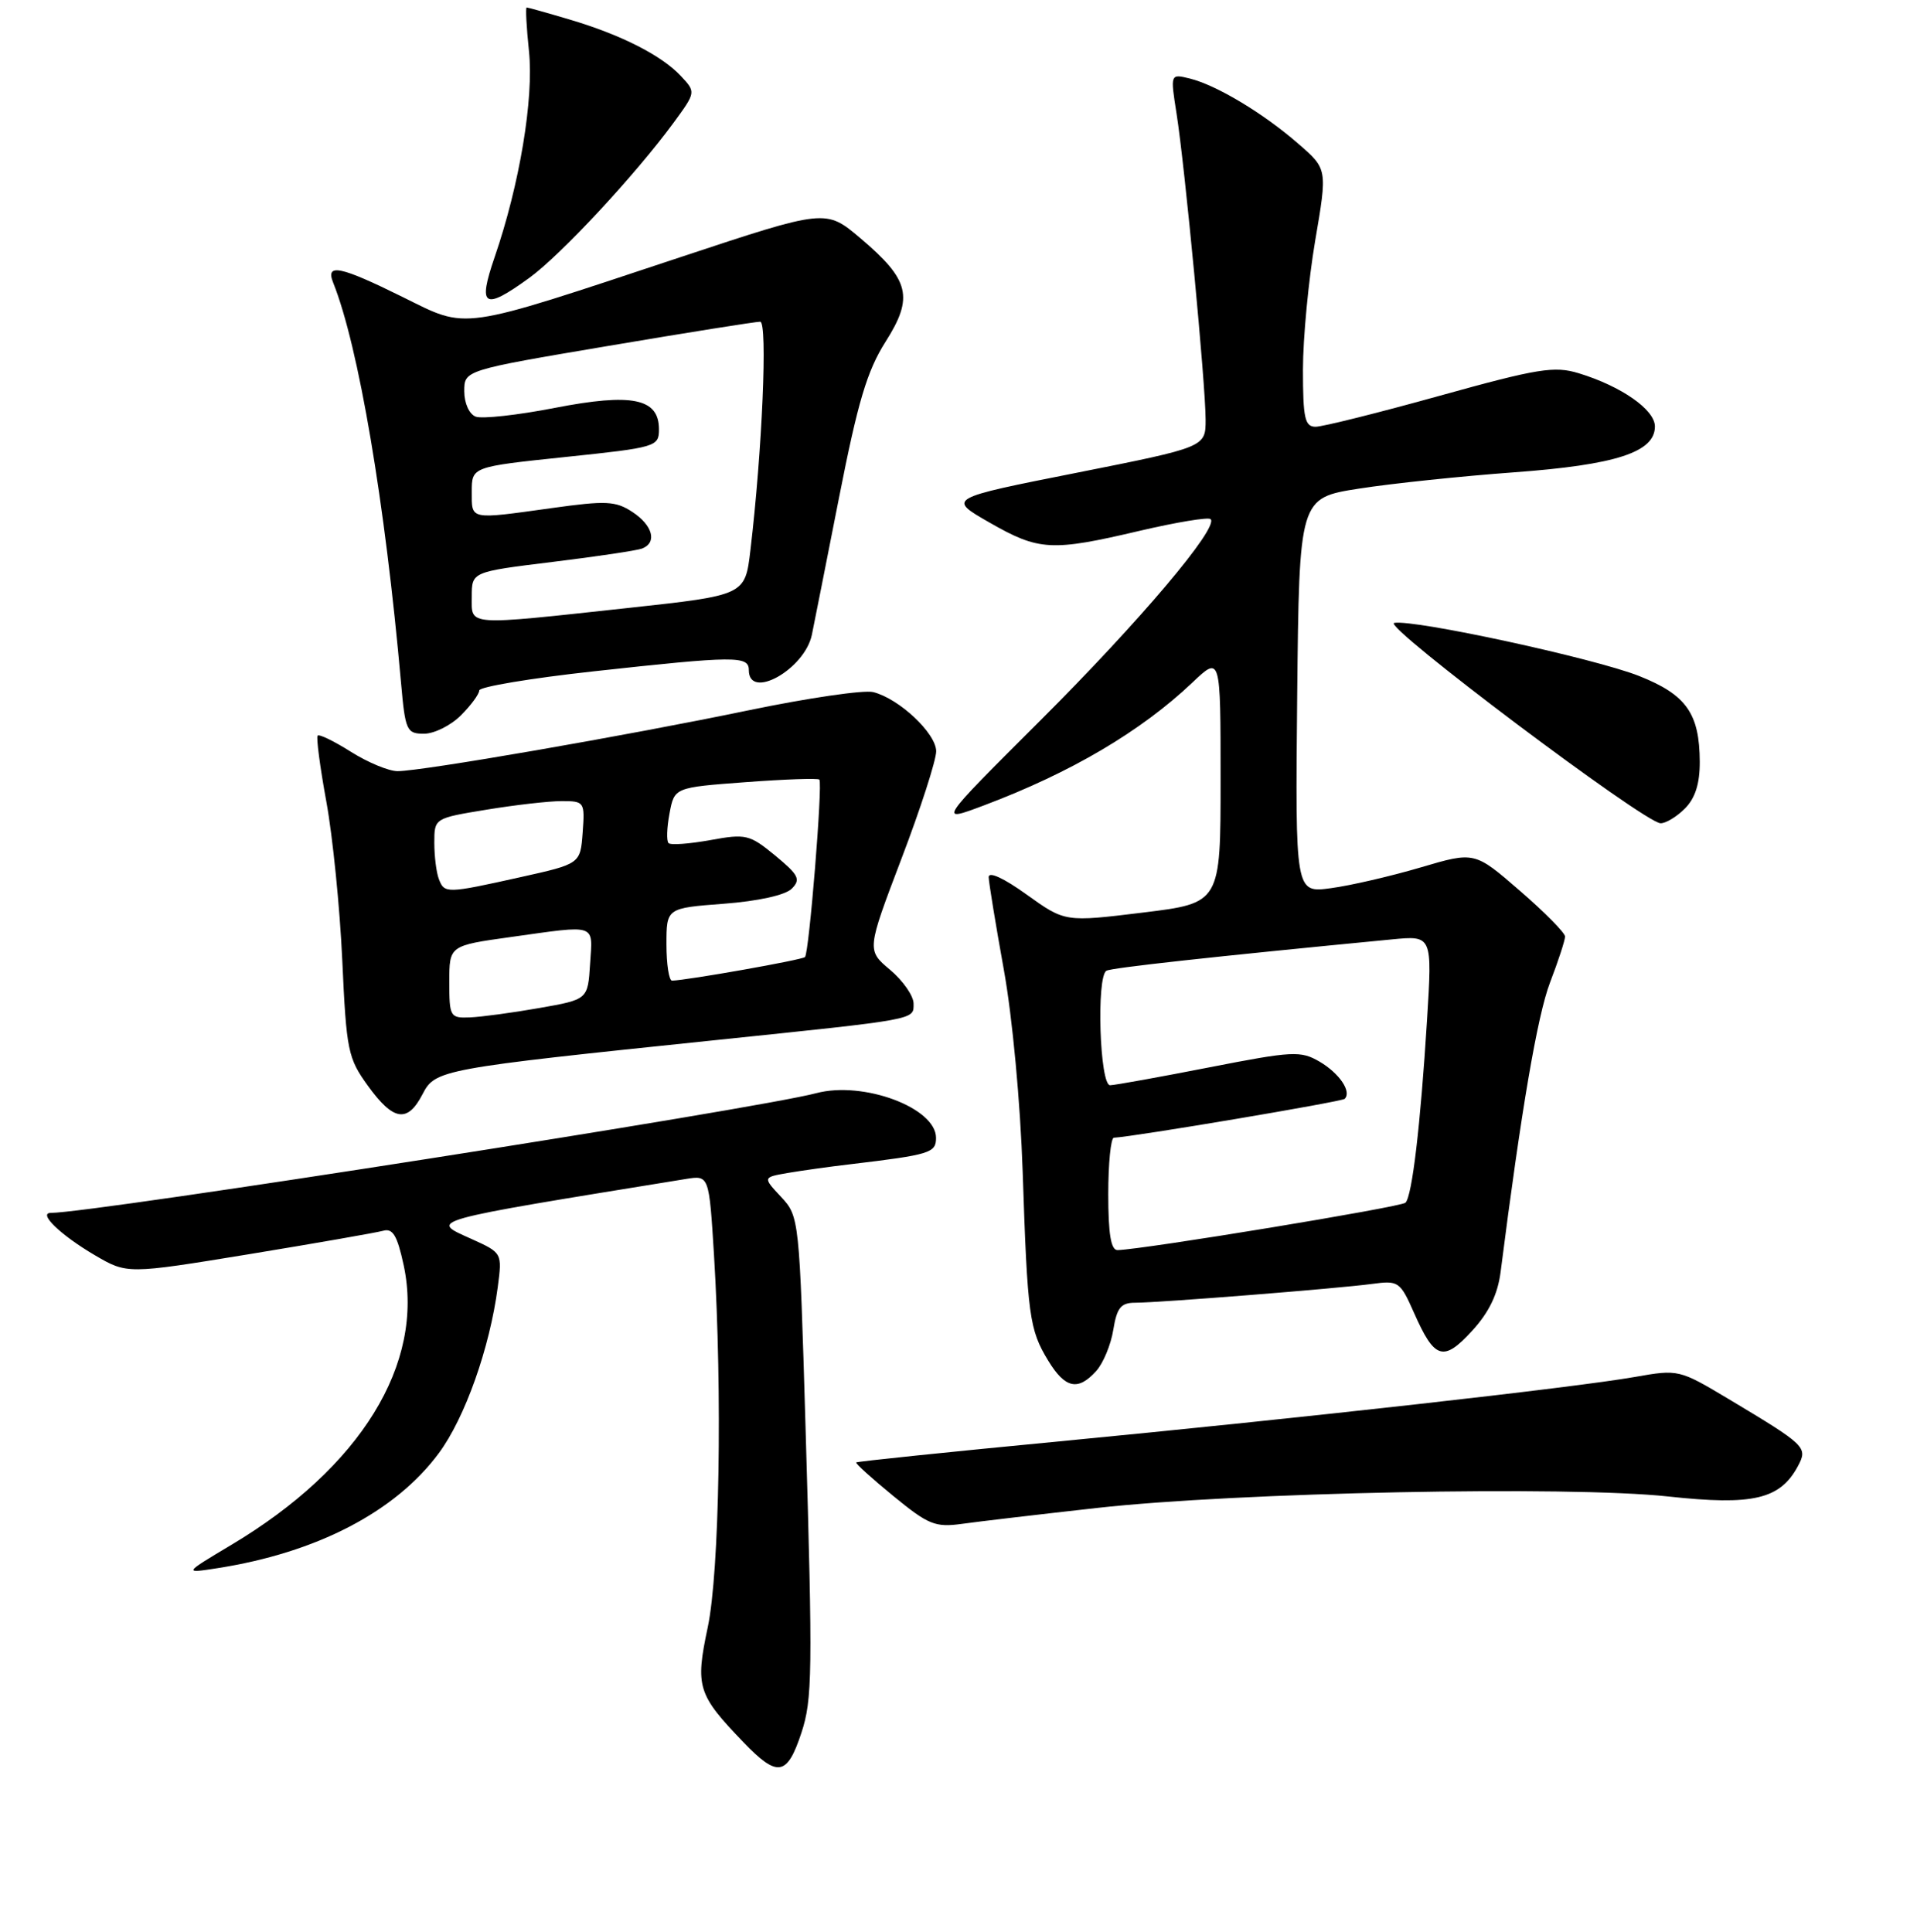 <?xml version="1.0" encoding="UTF-8" standalone="no"?>
<!DOCTYPE svg PUBLIC "-//W3C//DTD SVG 1.1//EN" "http://www.w3.org/Graphics/SVG/1.1/DTD/svg11.dtd" >
<svg xmlns="http://www.w3.org/2000/svg" xmlns:xlink="http://www.w3.org/1999/xlink" version="1.1" viewBox="0 0 256 258">
 <g >
 <path fill="currentColor"
d=" M 107.02 231.45 C 108.49 226.98 108.54 223.50 107.57 190.50 C 106.75 162.72 106.73 162.48 104.31 159.87 C 101.86 157.25 101.86 157.25 105.18 156.67 C 107.01 156.36 110.75 155.83 113.50 155.51 C 124.23 154.23 125.00 153.99 125.00 151.98 C 125.00 147.96 115.28 144.34 109.00 146.01 C 101.03 148.13 12.39 162.00 6.80 162.00 C 5.01 162.00 8.10 164.97 12.66 167.65 C 16.98 170.18 16.98 170.18 33.24 167.52 C 42.18 166.05 50.25 164.64 51.16 164.39 C 52.46 164.02 53.05 165.02 53.91 169.00 C 56.72 182.13 48.17 196.03 30.91 206.33 C 24.50 210.16 24.50 210.16 29.00 209.46 C 42.29 207.39 52.81 201.93 58.61 194.08 C 62.09 189.38 65.40 180.05 66.47 171.92 C 67.07 167.34 67.07 167.34 62.94 165.47 C 57.32 162.94 56.55 163.16 91.60 157.47 C 94.69 156.97 94.69 156.97 95.35 167.64 C 96.48 186.17 96.08 209.96 94.51 217.37 C 92.83 225.30 93.15 226.34 99.30 232.72 C 103.84 237.44 105.11 237.23 107.02 231.45 Z  M 146.50 201.41 C 165.24 199.32 209.52 198.43 222.80 199.88 C 234.10 201.11 237.72 200.26 240.10 195.82 C 241.44 193.30 241.19 193.06 230.84 186.86 C 224.24 182.91 224.13 182.89 218.34 183.91 C 210.29 185.33 173.90 189.40 141.54 192.51 C 126.70 193.93 114.46 195.20 114.34 195.33 C 114.21 195.46 116.44 197.48 119.30 199.82 C 123.99 203.66 124.89 204.03 128.50 203.53 C 130.70 203.22 138.80 202.27 146.50 201.41 Z  M 146.39 183.12 C 147.32 182.09 148.35 179.62 148.67 177.62 C 149.15 174.67 149.69 174.00 151.58 174.00 C 154.77 174.00 178.66 172.10 183.20 171.49 C 186.77 171.01 186.97 171.15 188.84 175.37 C 191.58 181.57 192.75 181.94 196.58 177.76 C 198.85 175.29 200.02 172.86 200.40 169.85 C 203.15 148.27 205.30 135.67 206.99 131.24 C 208.10 128.35 209.00 125.58 209.00 125.09 C 209.00 124.60 206.28 121.84 202.96 118.97 C 196.92 113.73 196.92 113.73 189.71 115.86 C 185.74 117.03 180.35 118.28 177.73 118.63 C 172.97 119.28 172.97 119.28 173.23 92.89 C 173.50 66.51 173.50 66.51 181.50 65.26 C 185.90 64.57 195.19 63.60 202.14 63.09 C 215.81 62.09 221.00 60.40 221.00 56.96 C 221.00 54.72 216.50 51.58 210.82 49.85 C 207.57 48.86 205.39 49.21 192.26 52.86 C 184.07 55.14 176.61 57.00 175.69 57.00 C 174.25 57.00 174.00 55.86 174.00 49.37 C 174.00 45.18 174.74 37.43 175.63 32.16 C 177.27 22.57 177.27 22.57 173.38 19.20 C 168.70 15.12 162.45 11.37 158.89 10.49 C 156.28 9.85 156.28 9.85 157.12 15.18 C 158.23 22.20 161.00 51.37 161.00 56.05 C 161.00 59.72 161.00 59.72 143.76 63.15 C 126.51 66.57 126.51 66.57 132.13 69.79 C 138.75 73.58 140.41 73.67 152.19 70.90 C 157.11 69.75 161.38 69.04 161.67 69.34 C 162.79 70.46 152.18 83.01 138.96 96.20 C 125.22 109.90 125.22 109.90 131.43 107.56 C 143.01 103.20 152.37 97.68 159.25 91.15 C 163.00 87.59 163.00 87.59 163.00 104.11 C 163.00 120.62 163.00 120.62 152.61 121.89 C 142.23 123.16 142.23 123.16 137.11 119.49 C 134.04 117.28 132.01 116.35 132.03 117.16 C 132.05 117.90 132.96 123.45 134.05 129.50 C 135.20 135.85 136.26 147.27 136.57 156.50 C 137.21 175.78 137.45 177.59 139.99 181.75 C 142.25 185.45 143.95 185.82 146.39 183.12 Z  M 56.43 146.14 C 58.12 142.87 58.83 142.74 95.50 138.93 C 122.75 136.10 122.00 136.24 122.00 134.04 C 122.00 133.02 120.59 130.99 118.87 129.54 C 115.74 126.91 115.74 126.91 120.38 114.70 C 122.94 107.99 125.02 101.53 125.02 100.34 C 125.00 97.94 120.07 93.31 116.61 92.44 C 115.37 92.13 107.87 93.23 99.93 94.88 C 83.67 98.26 56.33 103.00 53.09 103.00 C 51.92 103.00 49.13 101.84 46.89 100.43 C 44.64 99.01 42.64 98.03 42.42 98.25 C 42.21 98.46 42.73 102.43 43.58 107.07 C 44.43 111.71 45.39 121.26 45.71 128.30 C 46.26 140.35 46.46 141.34 49.15 145.05 C 52.55 149.74 54.42 150.02 56.43 146.14 Z  M 225.00 108.00 C 226.38 106.62 227.00 104.68 226.99 101.75 C 226.96 95.29 225.20 92.80 218.89 90.29 C 212.95 87.93 188.81 82.70 186.18 83.20 C 184.51 83.52 219.56 109.88 221.75 109.96 C 222.44 109.98 223.90 109.10 225.00 108.00 Z  M 61.55 95.55 C 62.90 94.20 64.00 92.70 64.00 92.22 C 64.00 91.74 70.86 90.59 79.25 89.67 C 98.18 87.59 100.00 87.58 100.00 89.50 C 100.00 93.59 107.46 89.40 108.42 84.78 C 108.68 83.52 110.31 75.30 112.04 66.50 C 114.56 53.67 115.79 49.54 118.25 45.66 C 122.05 39.68 121.49 37.40 114.89 31.81 C 110.28 27.91 110.28 27.91 90.89 34.34 C 60.92 44.28 62.61 44.03 53.77 39.67 C 45.43 35.54 43.44 35.13 44.49 37.75 C 47.89 46.24 51.42 67.10 53.56 91.25 C 54.12 97.60 54.31 98.00 56.63 98.00 C 57.98 98.00 60.20 96.90 61.55 95.55 Z  M 70.69 37.11 C 74.87 34.08 84.85 23.35 89.94 16.41 C 92.94 12.31 92.94 12.31 90.93 10.16 C 88.36 7.40 82.95 4.65 76.07 2.61 C 73.08 1.72 70.50 1.00 70.33 1.00 C 70.17 1.00 70.30 3.62 70.64 6.83 C 71.30 13.17 69.39 24.64 66.06 34.33 C 63.76 41.01 64.61 41.52 70.69 37.11 Z  M 148.00 159.50 C 148.00 155.38 148.34 151.98 148.75 151.96 C 151.43 151.83 179.18 147.15 179.57 146.77 C 180.53 145.81 178.87 143.36 176.22 141.80 C 173.70 140.33 172.64 140.38 161.50 142.56 C 154.90 143.85 148.94 144.93 148.25 144.95 C 146.86 145.01 146.39 130.49 147.75 129.66 C 148.38 129.27 161.83 127.79 185.89 125.47 C 191.27 124.95 191.27 124.95 190.57 136.23 C 189.69 150.32 188.58 159.76 187.69 160.64 C 187.11 161.22 152.77 166.87 149.25 166.97 C 148.36 166.99 148.00 164.85 148.00 159.50 Z  M 60.00 131.15 C 60.00 126.30 60.00 126.30 68.25 125.15 C 79.84 123.53 79.15 123.30 78.80 128.75 C 78.50 133.50 78.50 133.50 72.00 134.64 C 68.42 135.27 64.26 135.83 62.75 135.89 C 60.11 136.00 60.00 135.80 60.00 131.15 Z  M 89.00 126.14 C 89.00 121.29 89.00 121.29 96.65 120.71 C 101.25 120.36 104.87 119.56 105.73 118.70 C 106.96 117.46 106.67 116.88 103.53 114.28 C 100.10 111.46 99.62 111.34 94.85 112.21 C 92.07 112.71 89.56 112.90 89.28 112.61 C 88.99 112.33 89.05 110.54 89.41 108.64 C 90.06 105.18 90.06 105.18 99.57 104.47 C 104.81 104.08 109.24 103.92 109.42 104.13 C 109.88 104.64 108.05 127.28 107.50 127.83 C 107.13 128.21 91.82 130.92 89.75 130.98 C 89.34 130.99 89.00 128.81 89.00 126.14 Z  M 58.61 117.42 C 58.27 116.55 58.00 114.36 58.00 112.56 C 58.00 109.29 58.00 109.29 64.94 108.15 C 68.76 107.52 73.29 107.00 75.00 107.00 C 78.04 107.00 78.11 107.10 77.81 111.19 C 77.50 115.38 77.50 115.38 69.50 117.16 C 59.61 119.36 59.35 119.36 58.61 117.42 Z  M 63.00 79.69 C 63.00 76.38 63.00 76.38 73.74 75.06 C 79.65 74.34 85.05 73.53 85.74 73.27 C 87.79 72.48 87.18 70.17 84.45 68.38 C 82.21 66.91 80.93 66.85 73.70 67.86 C 62.62 69.40 63.00 69.48 63.00 65.68 C 63.00 62.35 63.00 62.35 75.50 61.04 C 87.64 59.77 88.00 59.66 88.00 57.34 C 88.00 53.21 84.43 52.47 74.09 54.48 C 69.12 55.45 64.37 55.97 63.53 55.65 C 62.66 55.32 62.00 53.85 62.00 52.26 C 62.00 49.45 62.00 49.45 81.25 46.20 C 91.84 44.41 100.96 42.96 101.52 42.97 C 102.53 43.00 101.79 60.23 100.21 73.50 C 99.50 79.50 99.50 79.50 84.00 81.19 C 61.97 83.58 63.00 83.65 63.00 79.69 Z "/>
</g>
</svg>